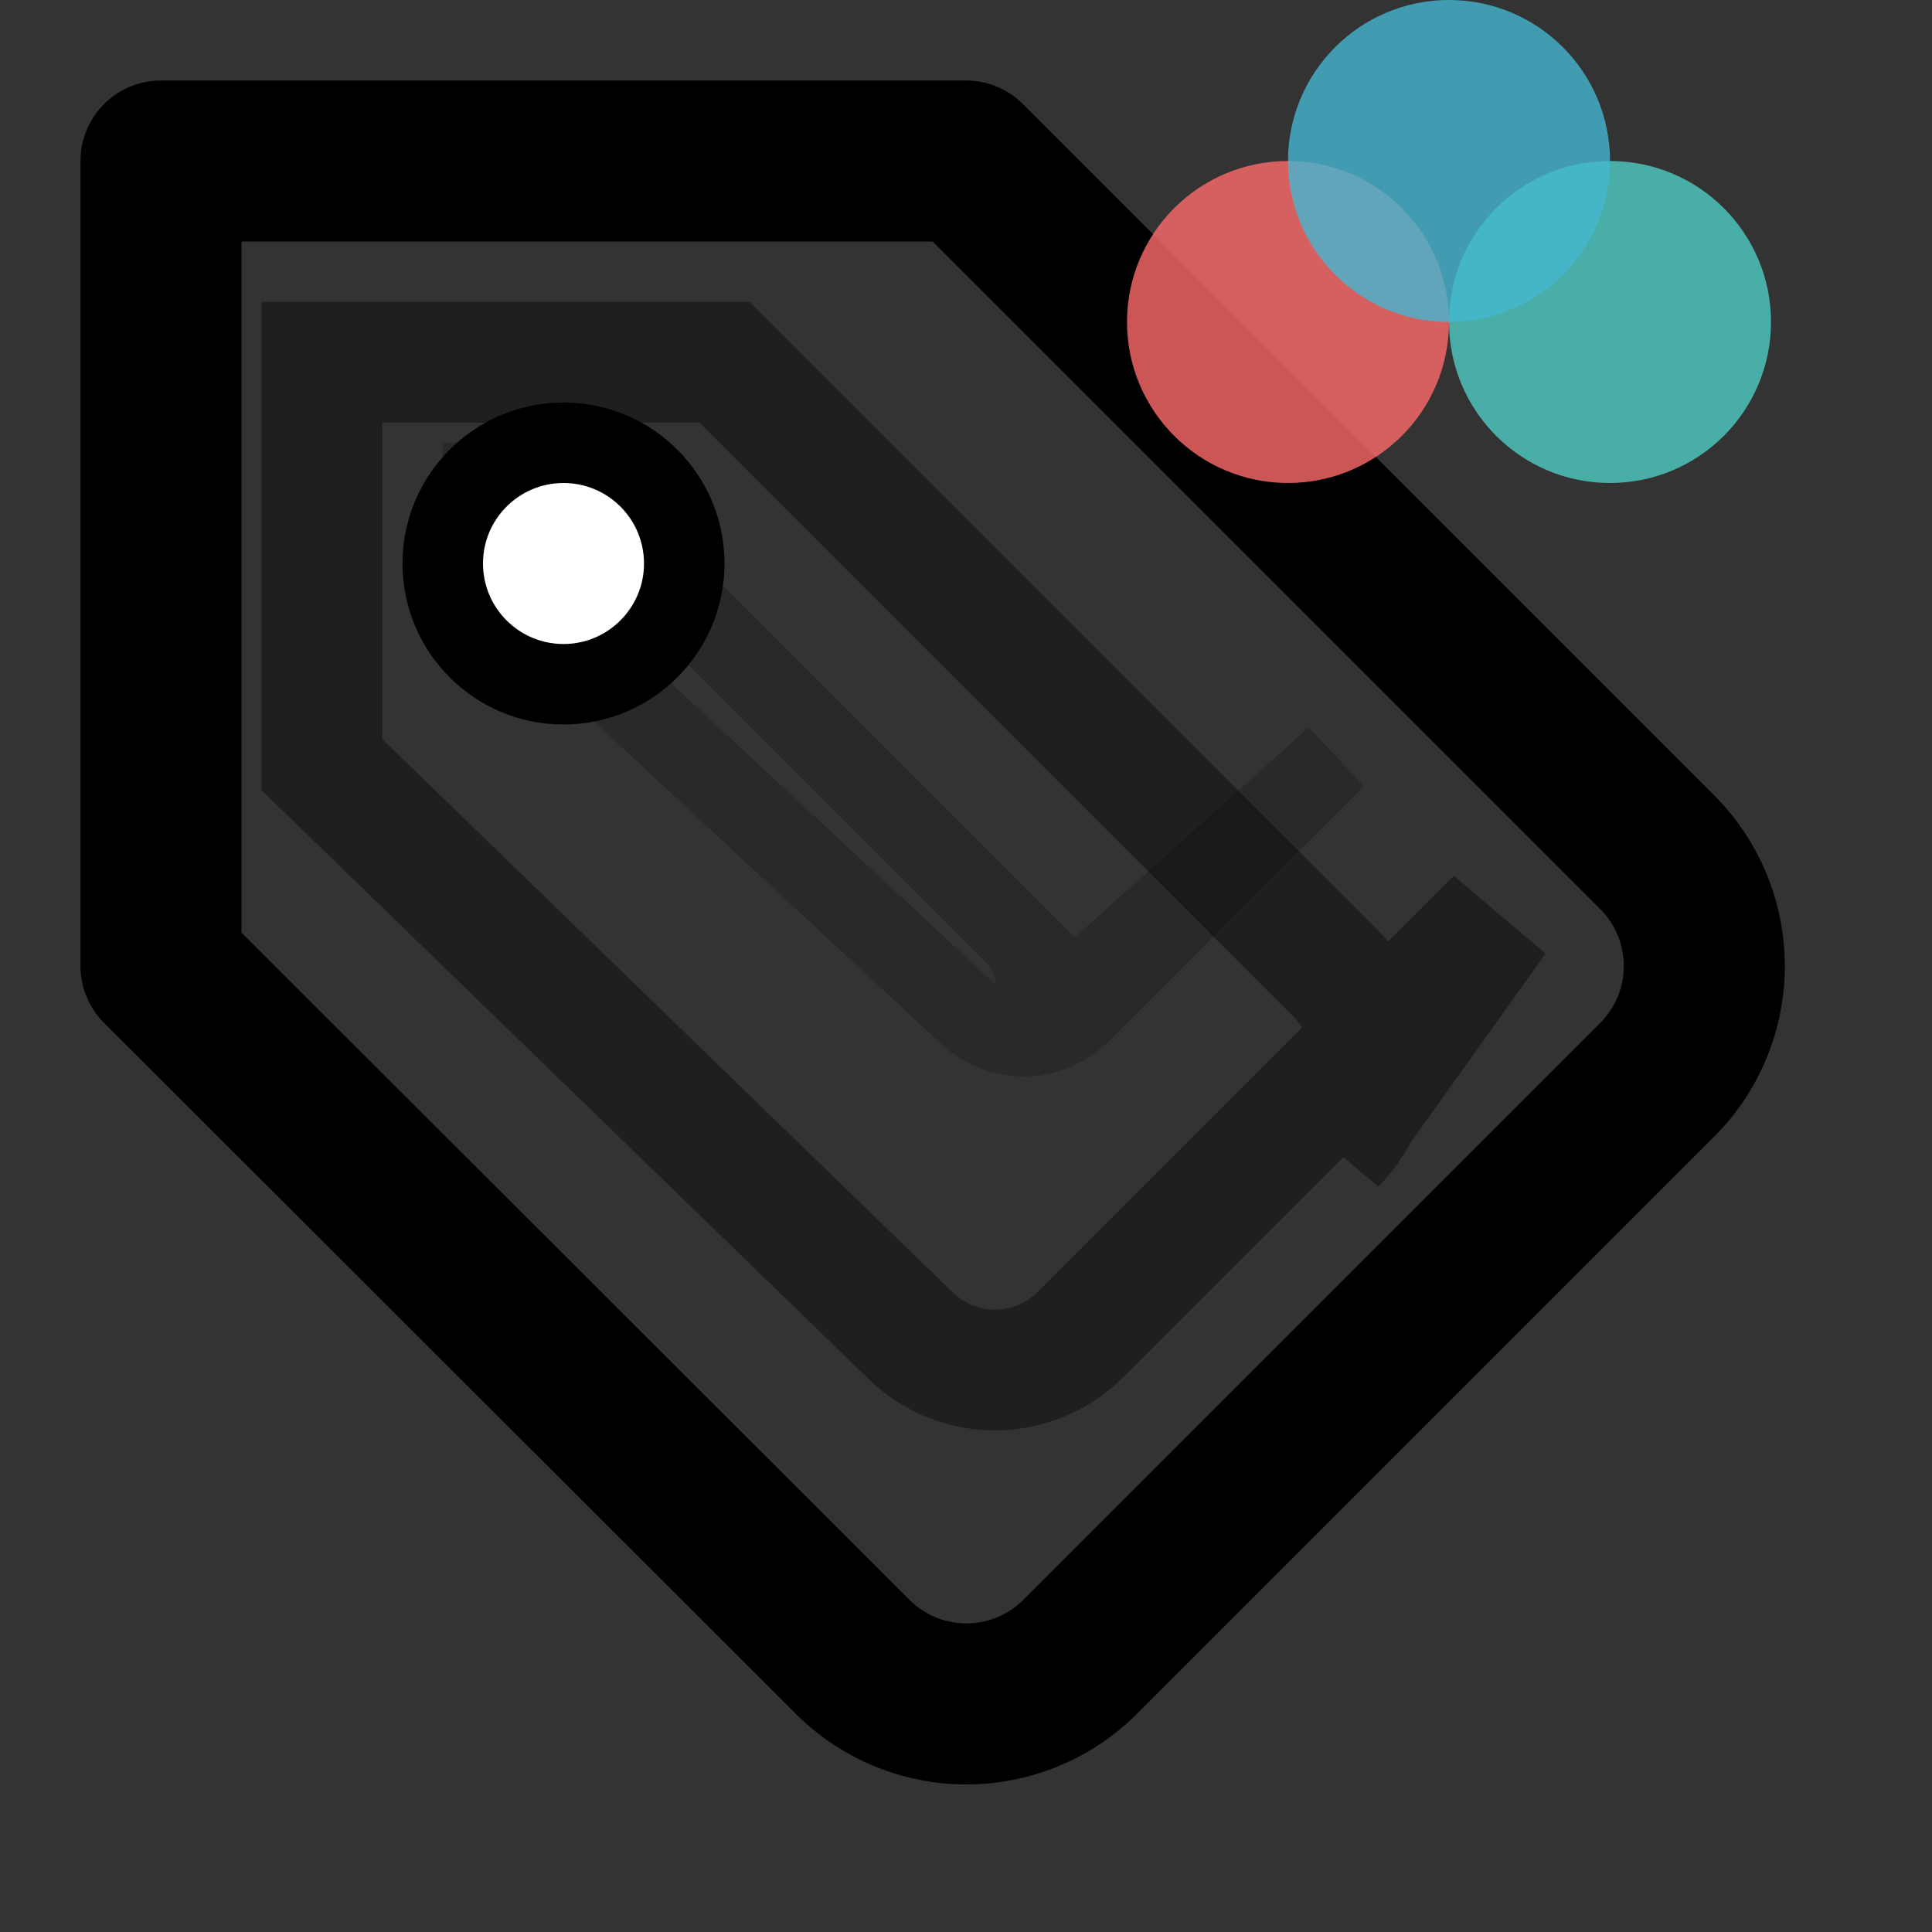 <svg width="24" height="24" viewBox="0 0 24 24" fill="none" xmlns="http://www.w3.org/2000/svg">
  <rect x="0" y="0" width="24" height="24" fill="#333333" stroke="none"/>
  <path d="M20.59 13.41l-7.17 7.17a2 2 0 0 1-2.83 0L2 12V2h10l8.59 8.59a2 2 0 0 1 0 2.82z" stroke="currentColor" stroke-width="2" stroke-linecap="round" stroke-linejoin="round" fill="none"/>
  <line x1="7" y1="7" x2="7.01" y2="7" stroke="currentColor" stroke-width="2" stroke-linecap="round" stroke-linejoin="round"/>
  
  <!-- Multiple tags effect -->
  <path d="M18.59 11.41l-5.17 5.17a1.5 1.5 0 0 1-2.12 0L4 9.5V4.5h5l7.59 7.59a1.5 1.5 0 0 1 0 2.12z" stroke="currentColor" stroke-width="1.5" opacity="0.4" fill="none"/>
  <path d="M16.59 9.41l-3.17 3.17a1 1 0 0 1-1.41 0L6 7V6h1l5.59 5.59a1 1 0 0 1 0 1.41z" stroke="currentColor" stroke-width="1" opacity="0.2" fill="none"/>
  
  <!-- Tag hole -->
  <circle cx="7" cy="7" r="1.5" fill="white" stroke="currentColor" stroke-width="1"/>
  
  <!-- Color indicators -->
  <circle cx="16" cy="4" r="2" fill="#FF6B6B" opacity="0.8"/>
  <circle cx="20" cy="4" r="2" fill="#4ECDC4" opacity="0.8"/>
  <circle cx="18" cy="2" r="2" fill="#45B7D1" opacity="0.8"/>
</svg>